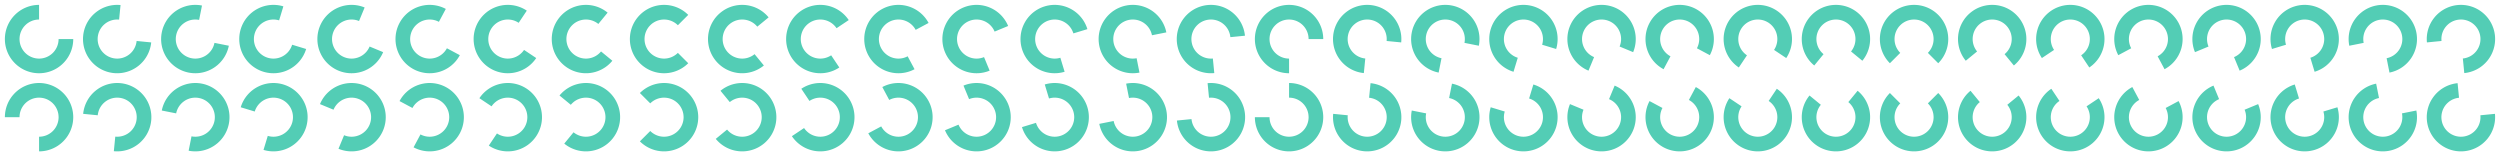 <svg xmlns="http://www.w3.org/2000/svg" xmlns:xlink="http://www.w3.org/1999/xlink" width="512" height="32" viewBox="0 0 512 32">
  <defs>
    <g id="g">
      <circle cx="8" cy="8" r="8" fill="none"/>
      <path d="M 8 1 A 7 7 0 0 0 1 8 A 7 7 0 0 0 8 15 A 7 7 0 0 0 15 8 L 12 8 A 4 4 0 0 1 8 12 A 4 4 0 0 1 4 8 A 4 4 0 0 1 8 4 L 8 1 z" fill="#1ABC9C" opacity="0.75"/>
    </g>
  </defs>
  <use xlink:href="#g" transform="translate(0)rotate(0,8,8)"/>
  <use xlink:href="#g" transform="translate(16)rotate(5.625,8,8)"/>
  <use xlink:href="#g" transform="translate(32)rotate(11.25,8,8)"/>
  <use xlink:href="#g" transform="translate(48)rotate(16.875,8,8)"/>
  <use xlink:href="#g" transform="translate(64)rotate(22.5,8,8)"/>
  <use xlink:href="#g" transform="translate(80)rotate(28.125,8,8)"/>
  <use xlink:href="#g" transform="translate(96)rotate(33.75,8,8)"/>
  <use xlink:href="#g" transform="translate(112)rotate(39.375,8,8)"/>
  <use xlink:href="#g" transform="translate(128)rotate(45,8,8)"/>
  <use xlink:href="#g" transform="translate(144)rotate(50.625,8,8)"/>
  <use xlink:href="#g" transform="translate(160)rotate(56.25,8,8)"/>
  <use xlink:href="#g" transform="translate(176)rotate(61.875,8,8)"/>
  <use xlink:href="#g" transform="translate(192)rotate(67.5,8,8)"/>
  <use xlink:href="#g" transform="translate(208)rotate(73.125,8,8)"/>
  <use xlink:href="#g" transform="translate(224)rotate(78.75,8,8)"/>
  <use xlink:href="#g" transform="translate(240)rotate(84.375,8,8)"/>
  <use xlink:href="#g" transform="translate(256)rotate(90,8,8)"/>
  <use xlink:href="#g" transform="translate(272)rotate(95.625,8,8)"/>
  <use xlink:href="#g" transform="translate(288)rotate(101.25,8,8)"/>
  <use xlink:href="#g" transform="translate(304)rotate(106.875,8,8)"/>
  <use xlink:href="#g" transform="translate(320)rotate(112.5,8,8)"/>
  <use xlink:href="#g" transform="translate(336)rotate(118.125,8,8)"/>
  <use xlink:href="#g" transform="translate(352)rotate(123.75,8,8)"/>
  <use xlink:href="#g" transform="translate(368)rotate(129.375,8,8)"/>
  <use xlink:href="#g" transform="translate(384)rotate(135,8,8)"/>
  <use xlink:href="#g" transform="translate(400)rotate(140.625,8,8)"/>
  <use xlink:href="#g" transform="translate(416)rotate(146.25,8,8)"/>
  <use xlink:href="#g" transform="translate(432)rotate(151.875,8,8)"/>
  <use xlink:href="#g" transform="translate(448)rotate(157.5,8,8)"/>
  <use xlink:href="#g" transform="translate(464)rotate(163.125,8,8)"/>
  <use xlink:href="#g" transform="translate(480)rotate(168.75,8,8)"/>
  <use xlink:href="#g" transform="translate(496)rotate(174.375,8,8)"/>
  <use xlink:href="#g" transform="translate(0,16)rotate(180,8,8)"/>
  <use xlink:href="#g" transform="translate(16,16)rotate(185.625,8,8)"/>
  <use xlink:href="#g" transform="translate(32,16)rotate(191.25,8,8)"/>
  <use xlink:href="#g" transform="translate(48,16)rotate(196.875,8,8)"/>
  <use xlink:href="#g" transform="translate(64,16)rotate(202.5,8,8)"/>
  <use xlink:href="#g" transform="translate(80,16)rotate(208.125,8,8)"/>
  <use xlink:href="#g" transform="translate(96,16)rotate(213.75,8,8)"/>
  <use xlink:href="#g" transform="translate(112,16)rotate(219.375,8,8)"/>
  <use xlink:href="#g" transform="translate(128,16)rotate(225,8,8)"/>
  <use xlink:href="#g" transform="translate(144,16)rotate(230.625,8,8)"/>
  <use xlink:href="#g" transform="translate(160,16)rotate(236.25,8,8)"/>
  <use xlink:href="#g" transform="translate(176,16)rotate(241.875,8,8)"/>
  <use xlink:href="#g" transform="translate(192,16)rotate(247.5,8,8)"/>
  <use xlink:href="#g" transform="translate(208,16)rotate(253.125,8,8)"/>
  <use xlink:href="#g" transform="translate(224,16)rotate(258.75,8,8)"/>
  <use xlink:href="#g" transform="translate(240,16)rotate(264.375,8,8)"/>
  <use xlink:href="#g" transform="translate(256,16)rotate(270,8,8)"/>
  <use xlink:href="#g" transform="translate(272,16)rotate(275.625,8,8)"/>
  <use xlink:href="#g" transform="translate(288,16)rotate(281.25,8,8)"/>
  <use xlink:href="#g" transform="translate(304,16)rotate(286.875,8,8)"/>
  <use xlink:href="#g" transform="translate(320,16)rotate(292.5,8,8)"/>
  <use xlink:href="#g" transform="translate(336,16)rotate(298.125,8,8)"/>
  <use xlink:href="#g" transform="translate(352,16)rotate(303.75,8,8)"/>
  <use xlink:href="#g" transform="translate(368,16)rotate(309.375,8,8)"/>
  <use xlink:href="#g" transform="translate(384,16)rotate(315,8,8)"/>
  <use xlink:href="#g" transform="translate(400,16)rotate(320.625,8,8)"/>
  <use xlink:href="#g" transform="translate(416,16)rotate(326.25,8,8)"/>
  <use xlink:href="#g" transform="translate(432,16)rotate(331.875,8,8)"/>
  <use xlink:href="#g" transform="translate(448,16)rotate(337.5,8,8)"/>
  <use xlink:href="#g" transform="translate(464,16)rotate(343.125,8,8)"/>
  <use xlink:href="#g" transform="translate(480,16)rotate(348.75,8,8)"/>
  <use xlink:href="#g" transform="translate(496,16)rotate(354.375,8,8)"/>
</svg>
